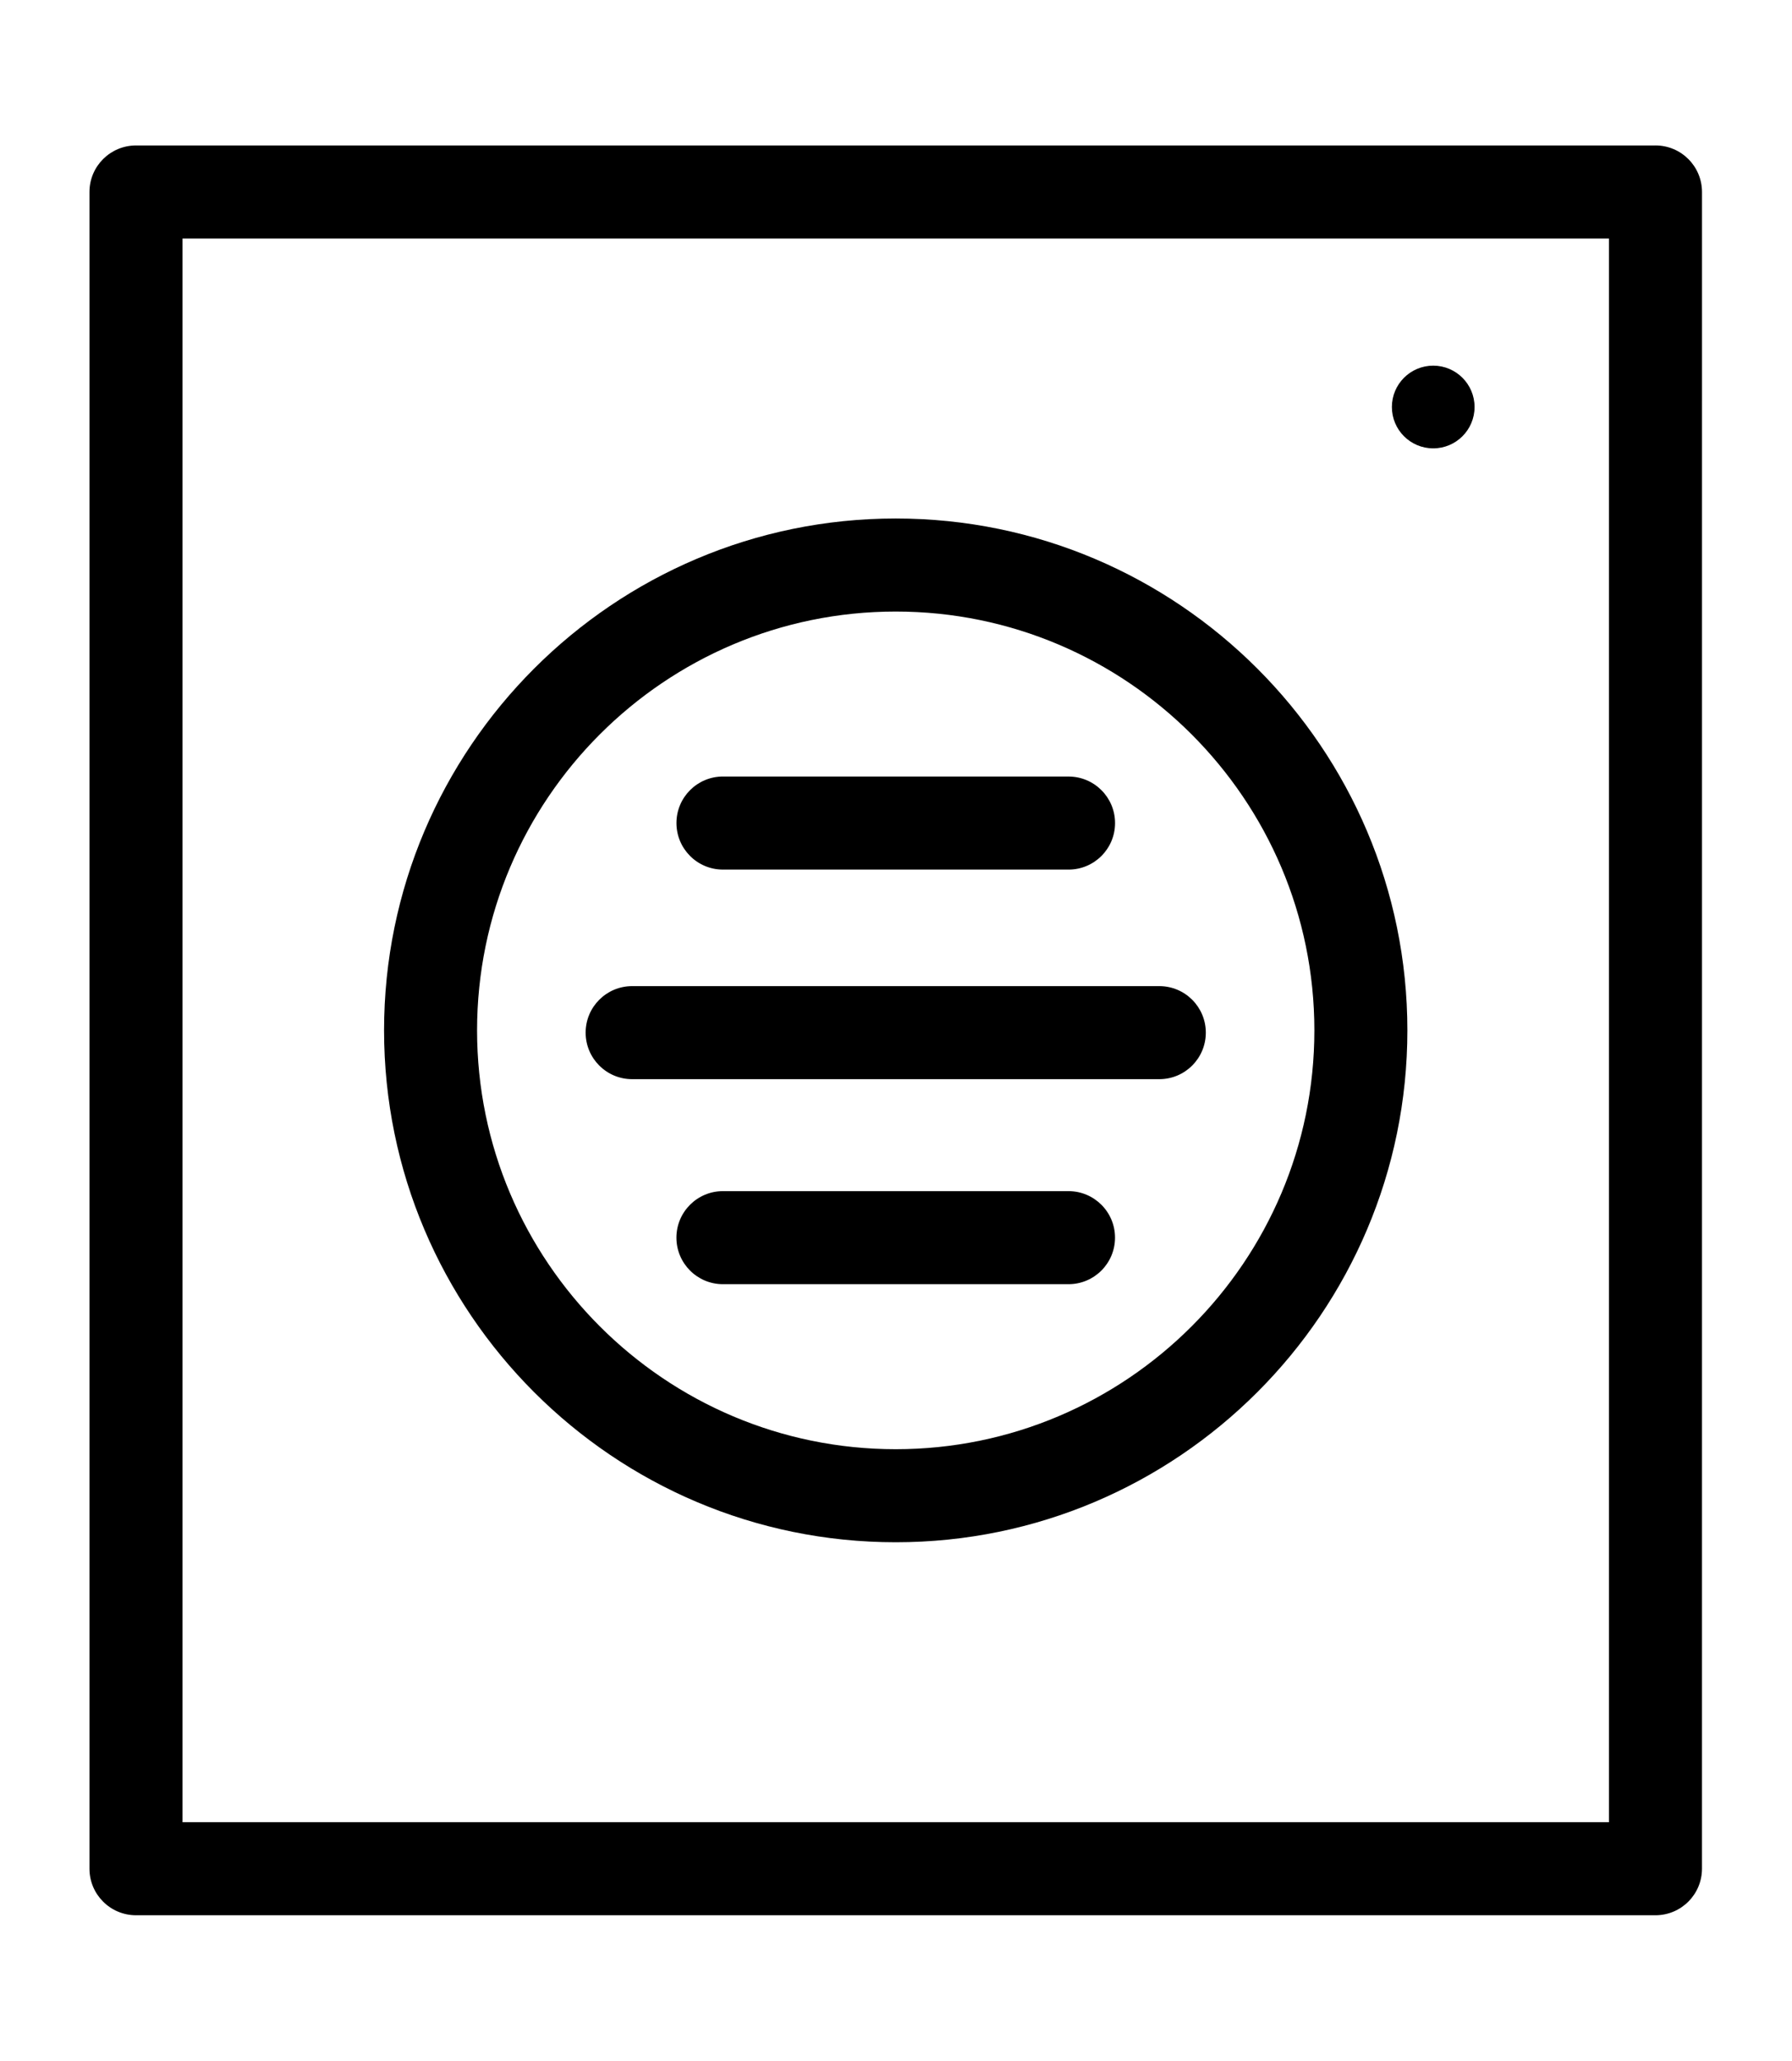 <?xml version="1.0" encoding="utf-8"?>
<svg viewBox="204.784 23.75 456.615 524.955" xmlns="http://www.w3.org/2000/svg">
  <defs>
    <symbol id="w" overflow="visible">
      <path d="m0.031 0h-0.016-0.016v-0.016-0.016h0.016 0.016-0.016v0.016 0.016h0.016v-0.016z"/>
    </symbol>
    <symbol id="e" overflow="visible">
      <path d="m0.016-0.016v0.016h-0.016v-0.031h0.016v0.016-0.016z"/>
    </symbol>
    <symbol id="b" overflow="visible">
      <path d="m0.031-0.016h-0.016v0.016c0.008 0 0.016-0.004 0.016-0.016v0.016h-0.016-0.016v-0.016l0.016-0.016v0.016h0.016z"/>
    </symbol>
    <symbol id="a" overflow="visible">
      <path d="m0.016-0.016v0.016-0.016zm0.016 0v0.016h-0.016-0.016v-0.016h0.016-0.016v-0.016h0.016v0.016h0.016z"/>
    </symbol>
    <symbol id="d" overflow="visible">
      <path d="m0.016-0.031v0.016 0.016h-0.016v-0.016-0.016z"/>
    </symbol>
    <symbol id="l" overflow="visible">
      <path d="m0.016-0.016v-0.016h0.016v0.031h-0.016-0.016v-0.016l0.016-0.016v0.016zm0 0.016v-0.016 0.016z"/>
    </symbol>
    <symbol id="k" overflow="visible">
      <path d="m0.016 0v-0.016 0.016zm0-0.016v-0.016c0.008 0 0.016 0.008 0.016 0.016v0.016h-0.016-0.016v-0.031h0.016z"/>
    </symbol>
    <symbol id="j" overflow="visible">
      <path d="m0-0.031h0.016v0.016-0.016h0.016l-0.016 0.031v0.016h-0.016v-0.016h0.016z"/>
    </symbol>
    <symbol id="i" overflow="visible">
      <path d="m0.016-0.031v0.016 0.016h0.016v-0.016c0-0.008-0.008-0.016-0.016-0.016zm0 0h0.016v0.016 0.016h-0.016-0.016v-0.016-0.016h0.016z"/>
    </symbol>
    <symbol id="v" overflow="visible">
      <path d="m0-0.031h0.016v0.031h-0.016z"/>
    </symbol>
    <symbol id="f" overflow="visible">
      <path d="m0.031-0.016v0.016h-0.016v-0.016 0.016h-0.016v-0.031h0.016v0.016-0.016c0.008 0 0.016 0.008 0.016 0.016z"/>
    </symbol>
    <symbol id="h" overflow="visible">
      <path d="m0-0.031h0.016 0.016v0.016h-0.016v0.016h-0.016zm0.016 0v0.016-0.016z"/>
    </symbol>
    <symbol id="g" overflow="visible">
      <path d="m0.031-0.031v0.016h-0.016c0.008 0 0.016 0.008 0.016 0.016h-0.016-0.016 0.016v-0.016h-0.016l0.016-0.016h0.016z"/>
    </symbol>
    <symbol id="c" overflow="visible">
      <path d="m0.016-0.016v0.016-0.016zm0-0.016v0.016h0.016c0 0.012-0.008 0.016-0.016 0.016h-0.016v-0.016l0.016-0.016z"/>
    </symbol>
    <symbol id="u" overflow="visible">
      <path d="m0-0.031h0.016v0.016-0.016h0.016l-0.016 0.031z"/>
    </symbol>
    <symbol id="t" overflow="visible">
      <path d="m0-0.031h0.016v0.016-0.016h0.016l-0.016 0.016 0.016 0.016h-0.016v-0.016 0.016h-0.016z"/>
    </symbol>
    <symbol id="s" overflow="visible">
      <path d="m0.016-0.031v0.031h-0.016v-0.031h0.016z"/>
    </symbol>
    <symbol id="r" overflow="visible">
      <path d="m0.031-0.016v-0.016c0.008 0 0.016 0.008 0.016 0.016v0.016h-0.016v-0.016 0.016h-0.016v-0.016 0.016h-0.016v-0.031h0.016v0.016-0.016 0.016h0.016z"/>
    </symbol>
    <symbol id="q" overflow="visible">
      <path d="m0.031-0.016v0.016h-0.016v-0.016 0.016h-0.016v-0.031h0.016v0.016-0.016c0.008 0 0.016 0.008 0.016 0.016z"/>
    </symbol>
    <symbol id="p" overflow="visible">
      <path d="m0-0.031h0.016l0.016 0.016v-0.016 0.031l-0.016-0.016v0.016h-0.016z"/>
    </symbol>
    <symbol id="o" overflow="visible">
      <path d="m0-0.016v-0.016h0.016v0.016 0.016-0.016-0.016h0.016v0.031h-0.016-0.016v-0.016z"/>
    </symbol>
    <symbol id="n" overflow="visible">
      <path d="m0-0.031h0.016v0.031h-0.016v0.016zm0 0h0.016z"/>
    </symbol>
    <symbol id="m" overflow="visible">
      <path d="m0.031-0.031v0.016h-0.016v0.016h0.016-0.016-0.016v-0.016l0.016-0.016h0.016z"/>
    </symbol>
  </defs>
  <g transform="matrix(1.411, 0, 0, 1.411, -60.829, -108.902)" style="">
    <path d="m487.2 120.27h-274.4c-4.637 0-8.398 3.758-8.398 8.398v302.66c0 4.637 3.762 8.398 8.398 8.398h274.4c4.637 0 8.398-3.762 8.398-8.398l0.004-302.66c0-4.644-3.766-8.402-8.402-8.402zm-8.398 302.66h-257.6v-285.86h257.6z"/>
    <path d="m350 372.4c50.949 0 92.398-41.453 92.398-92.398 0-50.949-41.453-92.398-92.398-92.398-50.949 0-92.398 41.449-92.398 92.398s41.449 92.398 92.398 92.398zm0-168c41.68 0 75.602 33.914 75.602 75.602 0 41.68-33.918 75.602-75.602 75.602-41.68 0-75.602-33.922-75.602-75.602 0-41.688 33.922-75.602 75.602-75.602z"/>
    <path d="m397.6 288.81c4.637 0 8.398-3.762 8.398-8.398 0-4.641-3.762-8.398-8.398-8.398h-95.199c-4.637 0-8.398 3.758-8.398 8.398 0 4.637 3.762 8.398 8.398 8.398z"/>
    <path d="m318.8 250.98h62.41c4.637 0 8.398-3.758 8.398-8.398s-3.762-8.398-8.398-8.398l-62.41-0.004c-4.637 0-8.398 3.758-8.398 8.398 0 4.644 3.762 8.402 8.398 8.402z"/>
    <path d="m381.2 309.02h-62.406c-4.637 0-8.398 3.762-8.398 8.398s3.762 8.398 8.398 8.398h62.41c4.637 0 8.398-3.762 8.398-8.398 0.004-4.637-3.766-8.398-8.402-8.398z"/>
    <path d="m454.53 167.48c0 4.125-3.344 7.465-7.465 7.465-4.125 0-7.465-3.34-7.465-7.465 0-4.121 3.34-7.465 7.465-7.465 4.121 0 7.465 3.344 7.465 7.465"/>
  </g>
</svg>